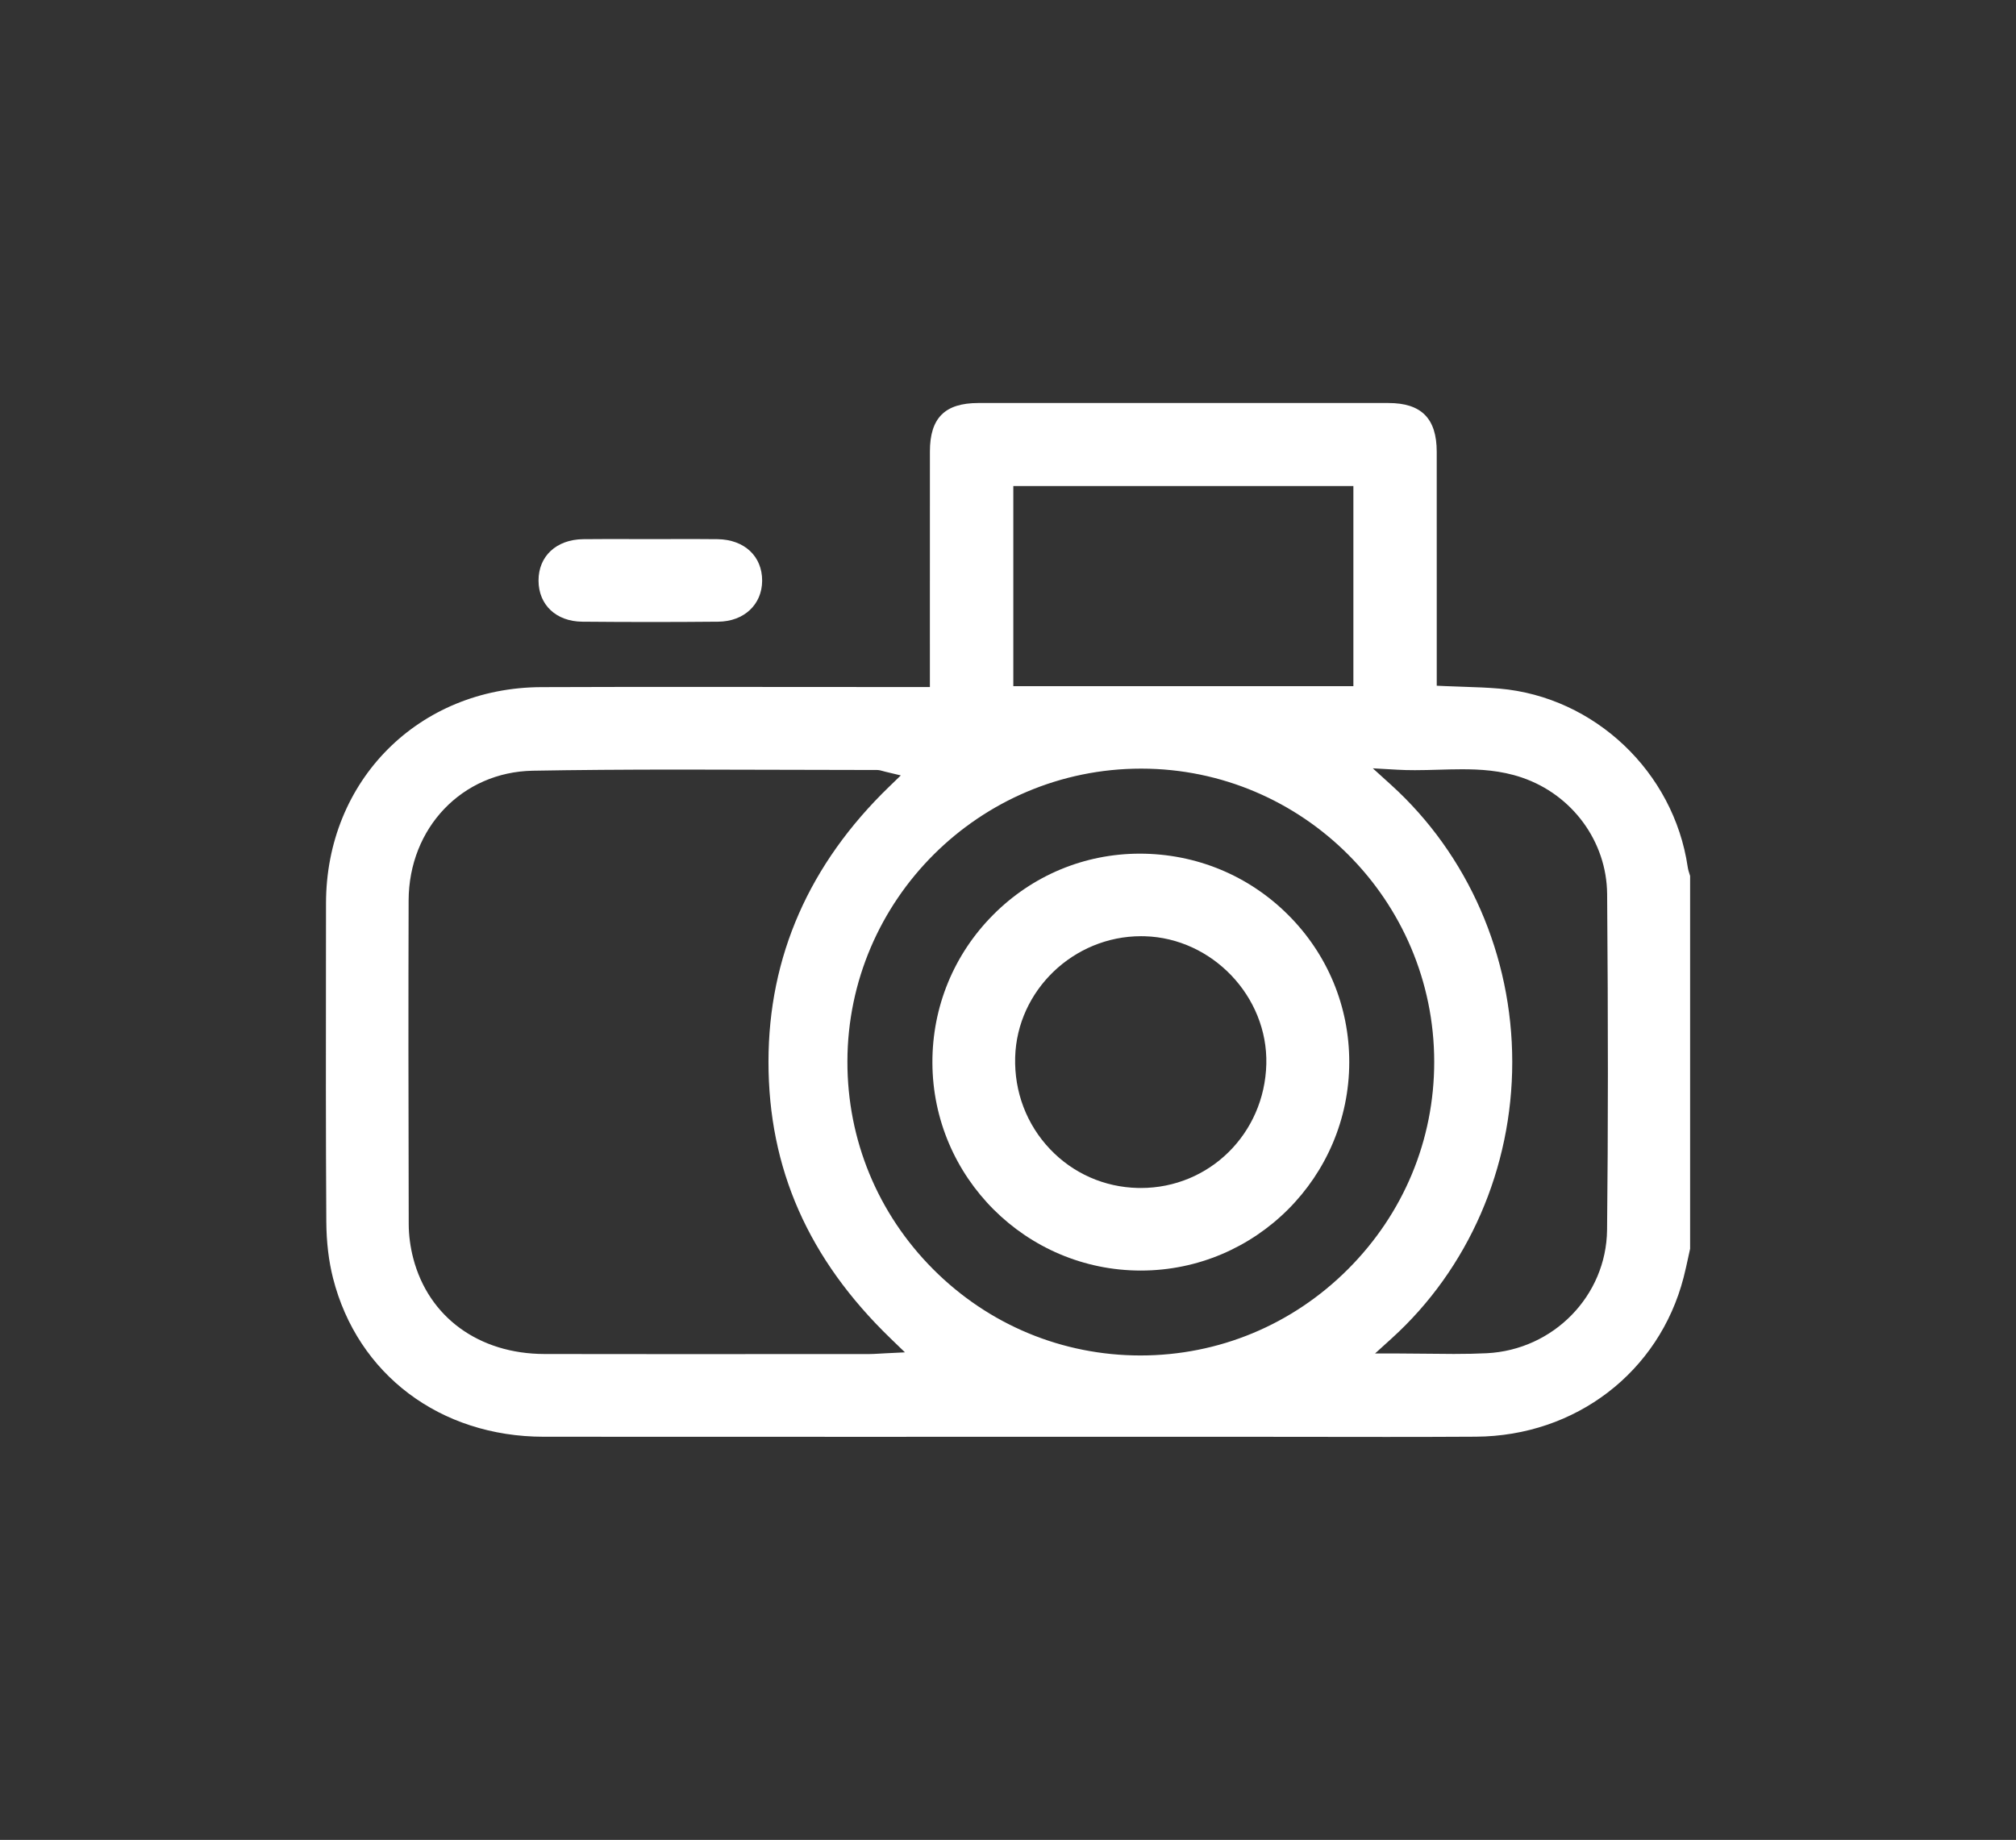<?xml version="1.0" encoding="UTF-8"?><svg id="Capa_1" xmlns="http://www.w3.org/2000/svg" viewBox="0 0 577.472 527.091"><rect x="0" y="0" width="577.472" height="527.091" fill="#333333" stroke="none"/><path fill="#ffffff" d="m483.993,250.517c-.208-.637-.442-1.359-.56-2.162-4.003-27.227-26.672-48.712-53.903-51.085-3.387-.296-6.783-.409-10.379-.529-1.707-.057-3.441-.115-5.213-.193l-2.39-.106v-23.631c.004-14.472.005-28.944-.005-43.417-.005-9.509-4.397-13.939-13.819-13.94l-58.86-.005-58.611.004c-9.595.002-13.877,4.277-13.885,13.86-.012,14.189-.01,28.377-.007,42.566l.002,24.938h-7.736c-10.507,0-21.015-.009-31.522-.018-10.506-.009-21.011-.018-31.517-.018-13.504,0-27.009.015-40.513.065-35.142.127-61.663,26.752-61.689,61.932l-.016,16.001c-.027,24.646-.055,50.131.101,75.19.037,5.869.685,11.319,1.926,16.197,7.015,27.582,30.704,45.412,60.349,45.428,28.743.016,57.495.021,86.238.021l115.069-.009c6.702,0,13.407.01,20.11.02,6.701.01,13.401.02,20.1.02,8.49,0,16.976-.016,25.466-.067,28.597-.172,52.521-18.501,59.528-45.607.491-1.897.917-3.871,1.331-5.779.177-.819.354-1.639.537-2.457v-106.812c-.043-.135-.087-.27-.131-.405Zm-193.735-111.279h97.411v57.329h-97.411v-57.329Zm-36.804,248.46c-.692.033-1.278.068-1.796.099-1.024.06-1.8.104-2.574.104,0,0-44.172.021-55.046.021-12.691,0-25.38-.007-38.073-.032-18.784-.037-33.188-10.536-37.591-27.401-.839-3.216-1.288-6.592-1.298-9.766-.103-36.383-.111-65.856-.028-92.756.065-20.829,15.355-36.812,35.568-37.175,12.437-.224,25.993-.328,42.66-.328,9.192,0,18.382.03,27.574.06,9.186.031,18.371.06,27.558.06h.769c.648,0,1.181.153,1.697.3.203.058.438.126.724.195l4.434,1.062-3.278,3.168c-22.961,22.186-34.612,48.707-34.627,78.826-.016,30.593,11.414,56.521,34.942,79.268l4.151,4.012-5.767.283Zm73.213.613c-22.409-.015-43.49-8.786-59.36-24.701-15.894-15.938-24.619-37.088-24.572-59.553.1-46.242,37.847-83.863,84.144-83.863h.092c46.206.048,83.822,37.718,83.852,83.973.015,22.376-8.755,43.479-24.691,59.422-15.935,15.942-37.035,24.722-59.465,24.722Zm133.668-35.966c-.205,18.858-15.353,34.375-34.486,35.323-2.794.139-5.779.204-9.397.204-2.556,0-5.139-.032-7.773-.065-2.714-.033-5.482-.067-8.325-.067h-6.48l4.8-4.353c21.931-19.89,34.507-48.741,34.502-79.157-.005-30.46-12.652-59.391-34.699-79.375l-5.241-4.75,7.061.401c1.531.087,3.162.129,4.985.129,2.264,0,4.556-.065,6.772-.129,2.199-.063,4.473-.128,6.701-.128,5.061,0,11.061.282,17.183,2.371,14.482,4.94,24.293,18.352,24.414,33.373.298,37.115.292,67.69-.018,96.223Z"/><path fill="#ffffff" d="m166.779,178.1c6.528.06,13.115.09,19.578.091,6.462,0,12.982-.031,19.38-.091,7.366-.069,12.537-4.886,12.576-11.714.039-7.022-5.082-11.813-12.743-11.923-2.396-.034-4.792-.045-7.189-.045-1.946,0-3.894.007-5.84.013-1.952.007-3.906.014-5.944.014-2.016,0-4.033-.007-6.049-.013-2.01-.006-4.021-.013-6.031-.013-2.499,0-4.998.01-7.497.043-7.663.101-12.791,4.879-12.762,11.889.031,6.959,5.061,11.68,12.52,11.749Z"/><path fill="#ffffff" d="m368.934,262.044c-11.327-11.28-26.385-17.493-42.493-17.493-15.828.024-30.72,6.239-41.932,17.501-11.283,11.332-17.473,26.383-17.428,42.379.093,32.837,26.868,59.553,59.689,59.554h.045c32.889-.024,59.656-26.821,59.671-59.735.007-15.938-6.227-30.927-17.553-42.206Zm-42.17,78.287c-.275,0-.547-.003-.822-.009-9.62-.218-18.556-4.166-25.16-11.114-6.723-7.072-10.271-16.423-9.994-26.332.536-19.122,16.719-34.679,36.075-34.679.346,0,.691.005,1.039.015,19.367.548,35.315,17.321,34.827,36.627-.503,19.903-16.301,35.493-35.965,35.493Z"/></svg>